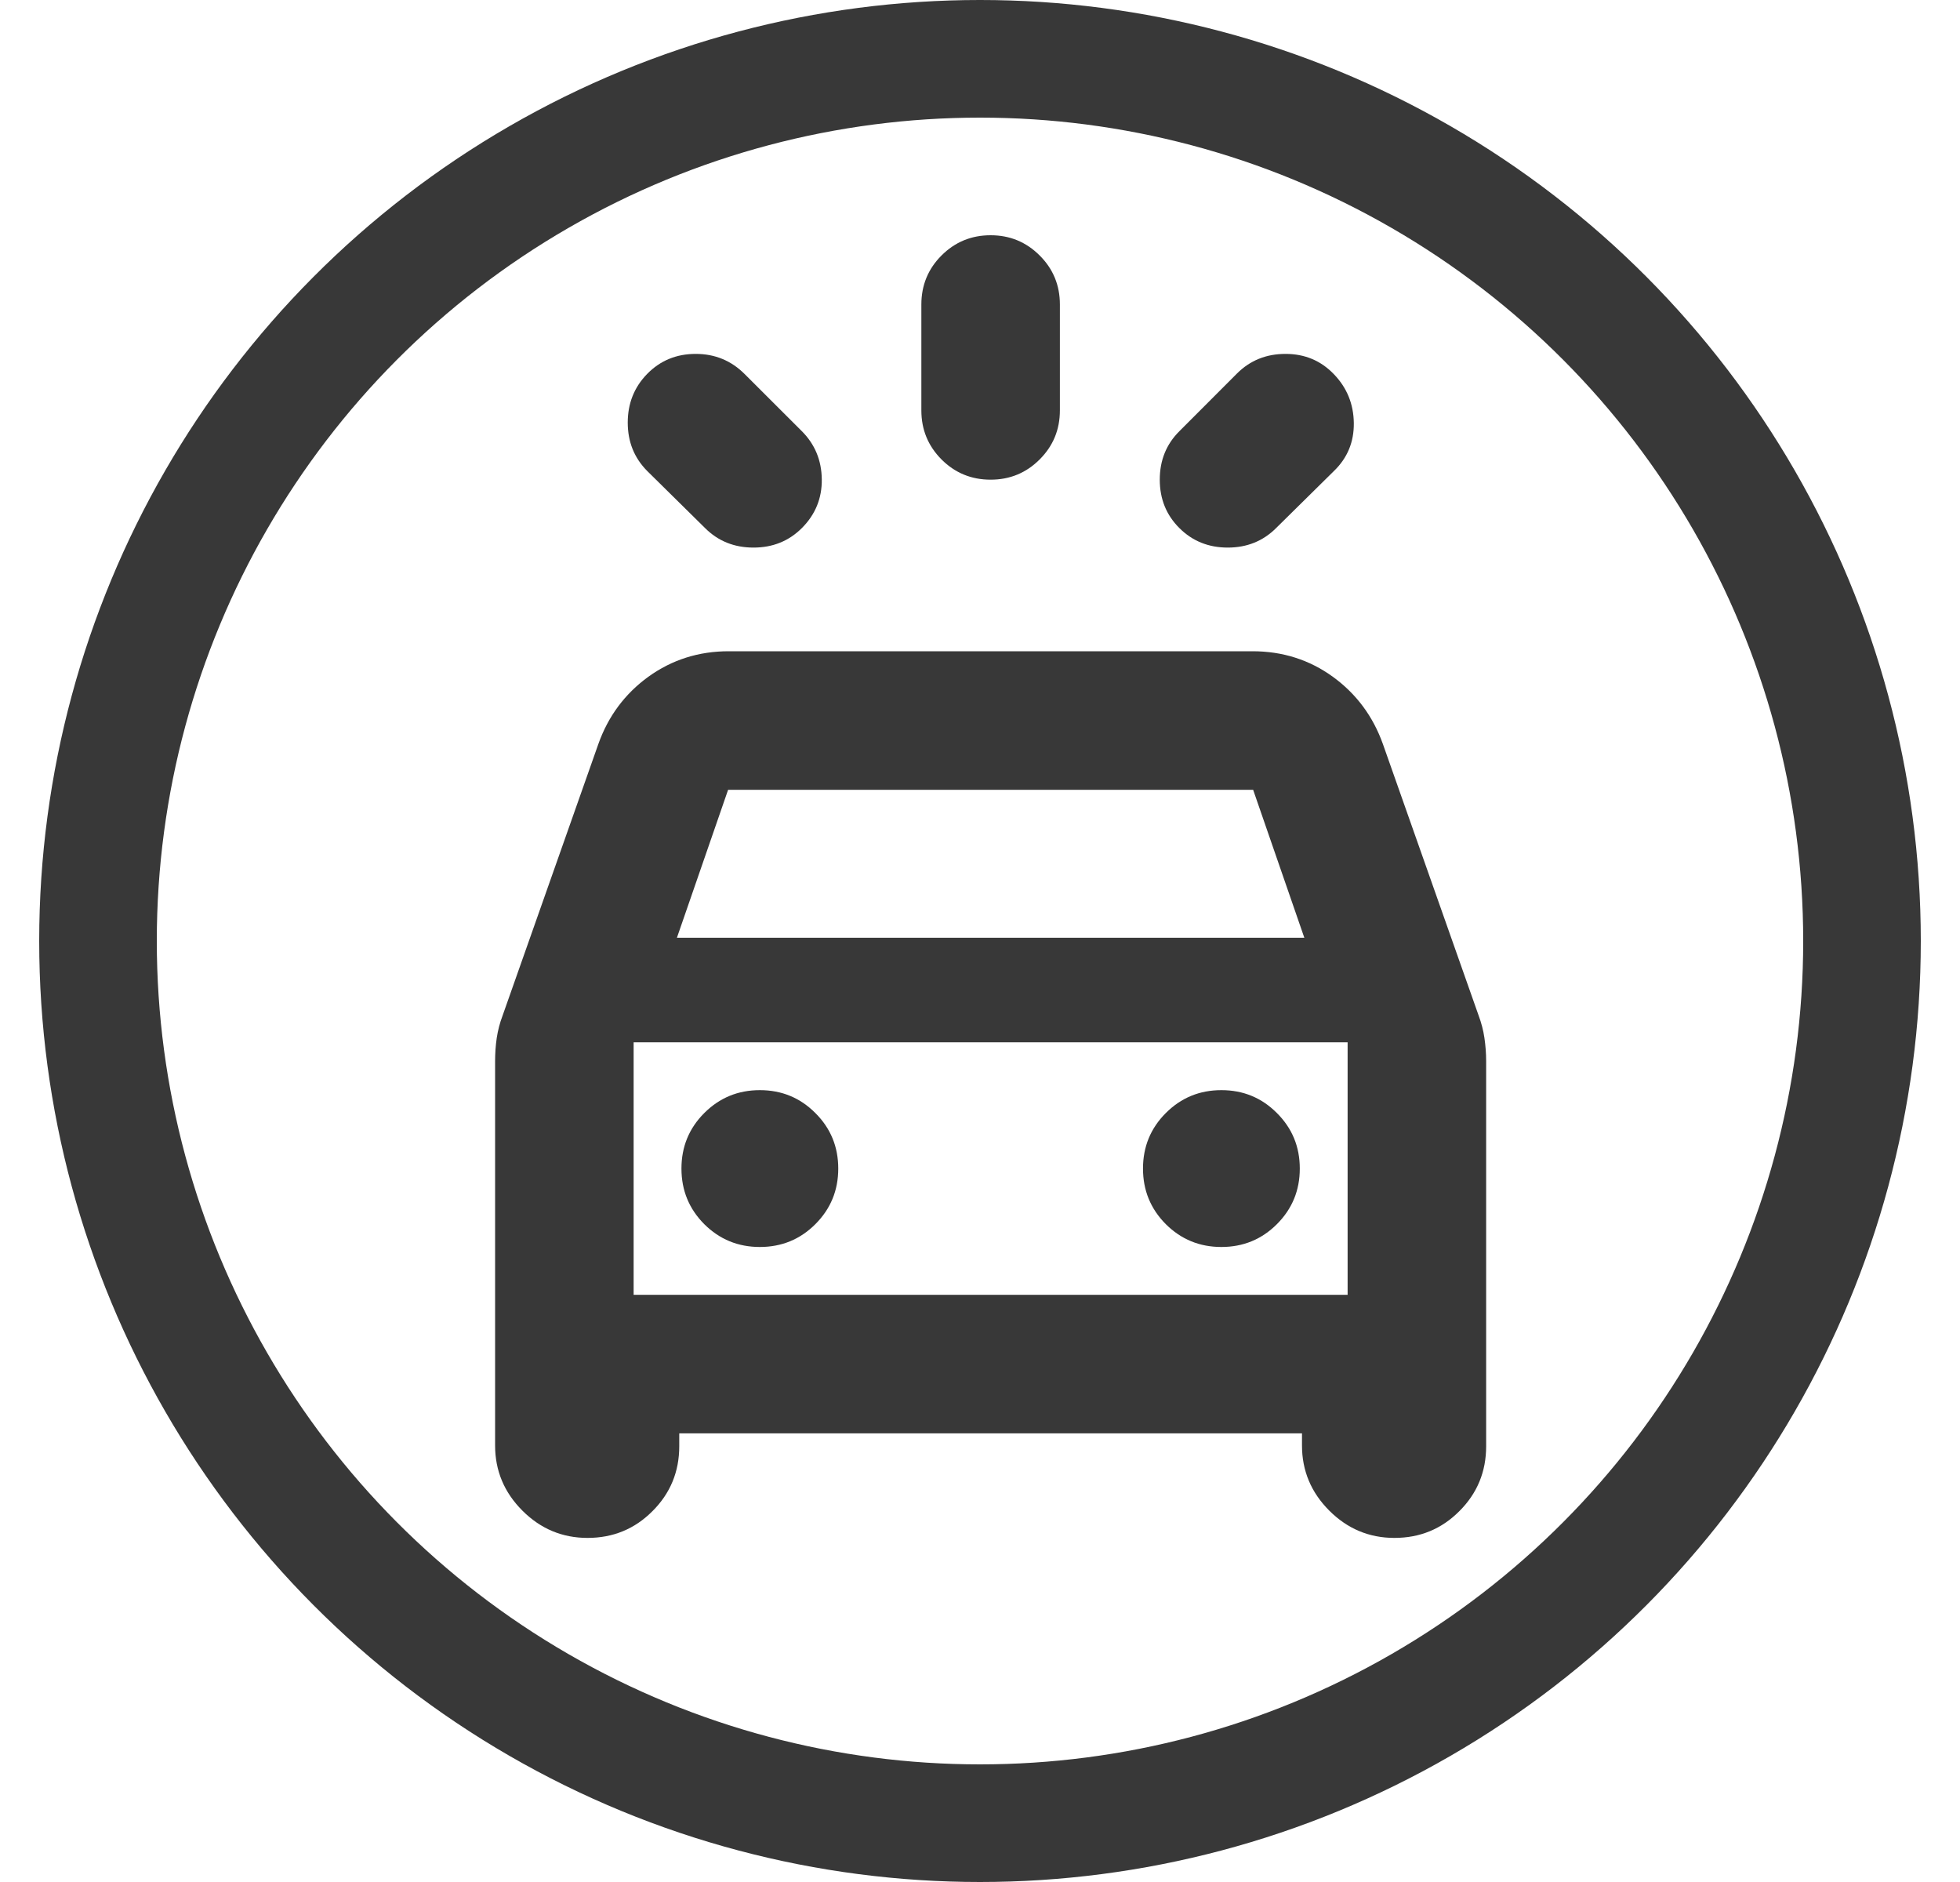 <svg width="25" height="24" viewBox="0 0 25 24" fill="none" xmlns="http://www.w3.org/2000/svg">
<circle cx="12.5" cy="12" r="11.25" stroke="#383838" stroke-width="1.5"/>
<path d="M10.228 6.734C10.062 6.9 9.856 6.983 9.611 6.983C9.365 6.983 9.159 6.9 8.993 6.734L8.256 6.007C8.09 5.84 8.007 5.635 8.007 5.389C8.007 5.144 8.09 4.936 8.256 4.767C8.422 4.598 8.628 4.513 8.874 4.513C9.119 4.513 9.328 4.599 9.5 4.772L10.228 5.499C10.394 5.665 10.479 5.87 10.482 6.112C10.485 6.354 10.4 6.562 10.228 6.734ZM15.043 6.734C14.876 6.568 14.793 6.362 14.793 6.117C14.793 5.871 14.876 5.665 15.043 5.499L15.779 4.762C15.946 4.596 16.151 4.513 16.397 4.513C16.642 4.513 16.848 4.599 17.014 4.772C17.18 4.944 17.265 5.152 17.268 5.394C17.271 5.636 17.187 5.84 17.014 6.007L16.277 6.734C16.111 6.9 15.905 6.983 15.66 6.983C15.415 6.983 15.209 6.9 15.043 6.734ZM12.635 6.117C12.39 6.117 12.181 6.031 12.009 5.859C11.838 5.687 11.752 5.479 11.752 5.233V3.883C11.752 3.638 11.838 3.429 12.009 3.258C12.181 3.086 12.39 3 12.635 3C12.881 3 13.089 3.086 13.261 3.258C13.433 3.429 13.519 3.638 13.519 3.883V5.233C13.519 5.479 13.433 5.687 13.261 5.859C13.089 6.031 12.881 6.117 12.635 6.117ZM6.315 18.433V13.535C6.315 13.432 6.322 13.332 6.336 13.236C6.351 13.139 6.375 13.045 6.41 12.953L7.632 9.488C7.758 9.133 7.971 8.847 8.27 8.63C8.57 8.414 8.911 8.305 9.294 8.305H15.976C16.36 8.305 16.701 8.414 17 8.63C17.299 8.847 17.512 9.133 17.639 9.488L18.861 12.953C18.895 13.045 18.92 13.139 18.934 13.236C18.948 13.332 18.956 13.432 18.956 13.535V18.443C18.956 18.768 18.842 19.044 18.614 19.271C18.387 19.499 18.111 19.612 17.786 19.612C17.464 19.612 17.187 19.496 16.955 19.264C16.723 19.032 16.607 18.755 16.607 18.433V18.279H8.664V18.443C8.664 18.768 8.55 19.044 8.322 19.271C8.095 19.499 7.819 19.612 7.494 19.612C7.172 19.612 6.895 19.496 6.663 19.264C6.431 19.032 6.315 18.755 6.315 18.433ZM8.634 11.959H16.637L15.984 10.072H9.287L8.634 11.959ZM9.692 15.902C9.97 15.902 10.206 15.805 10.4 15.611C10.595 15.416 10.692 15.18 10.692 14.902C10.692 14.624 10.595 14.388 10.4 14.194C10.206 13.999 9.97 13.902 9.692 13.902C9.414 13.902 9.178 13.999 8.983 14.194C8.789 14.388 8.692 14.624 8.692 14.902C8.692 15.18 8.789 15.416 8.983 15.611C9.178 15.805 9.414 15.902 9.692 15.902ZM15.579 15.902C15.857 15.902 16.093 15.805 16.287 15.611C16.482 15.416 16.579 15.18 16.579 14.902C16.579 14.624 16.482 14.388 16.287 14.194C16.093 13.999 15.857 13.902 15.579 13.902C15.301 13.902 15.065 13.999 14.87 14.194C14.676 14.388 14.579 14.624 14.579 14.902C14.579 15.18 14.676 15.416 14.87 15.611C15.065 15.805 15.301 15.902 15.579 15.902ZM8.082 16.512H17.189V13.292H8.082V16.512Z" fill="#383838"/>
</svg>
